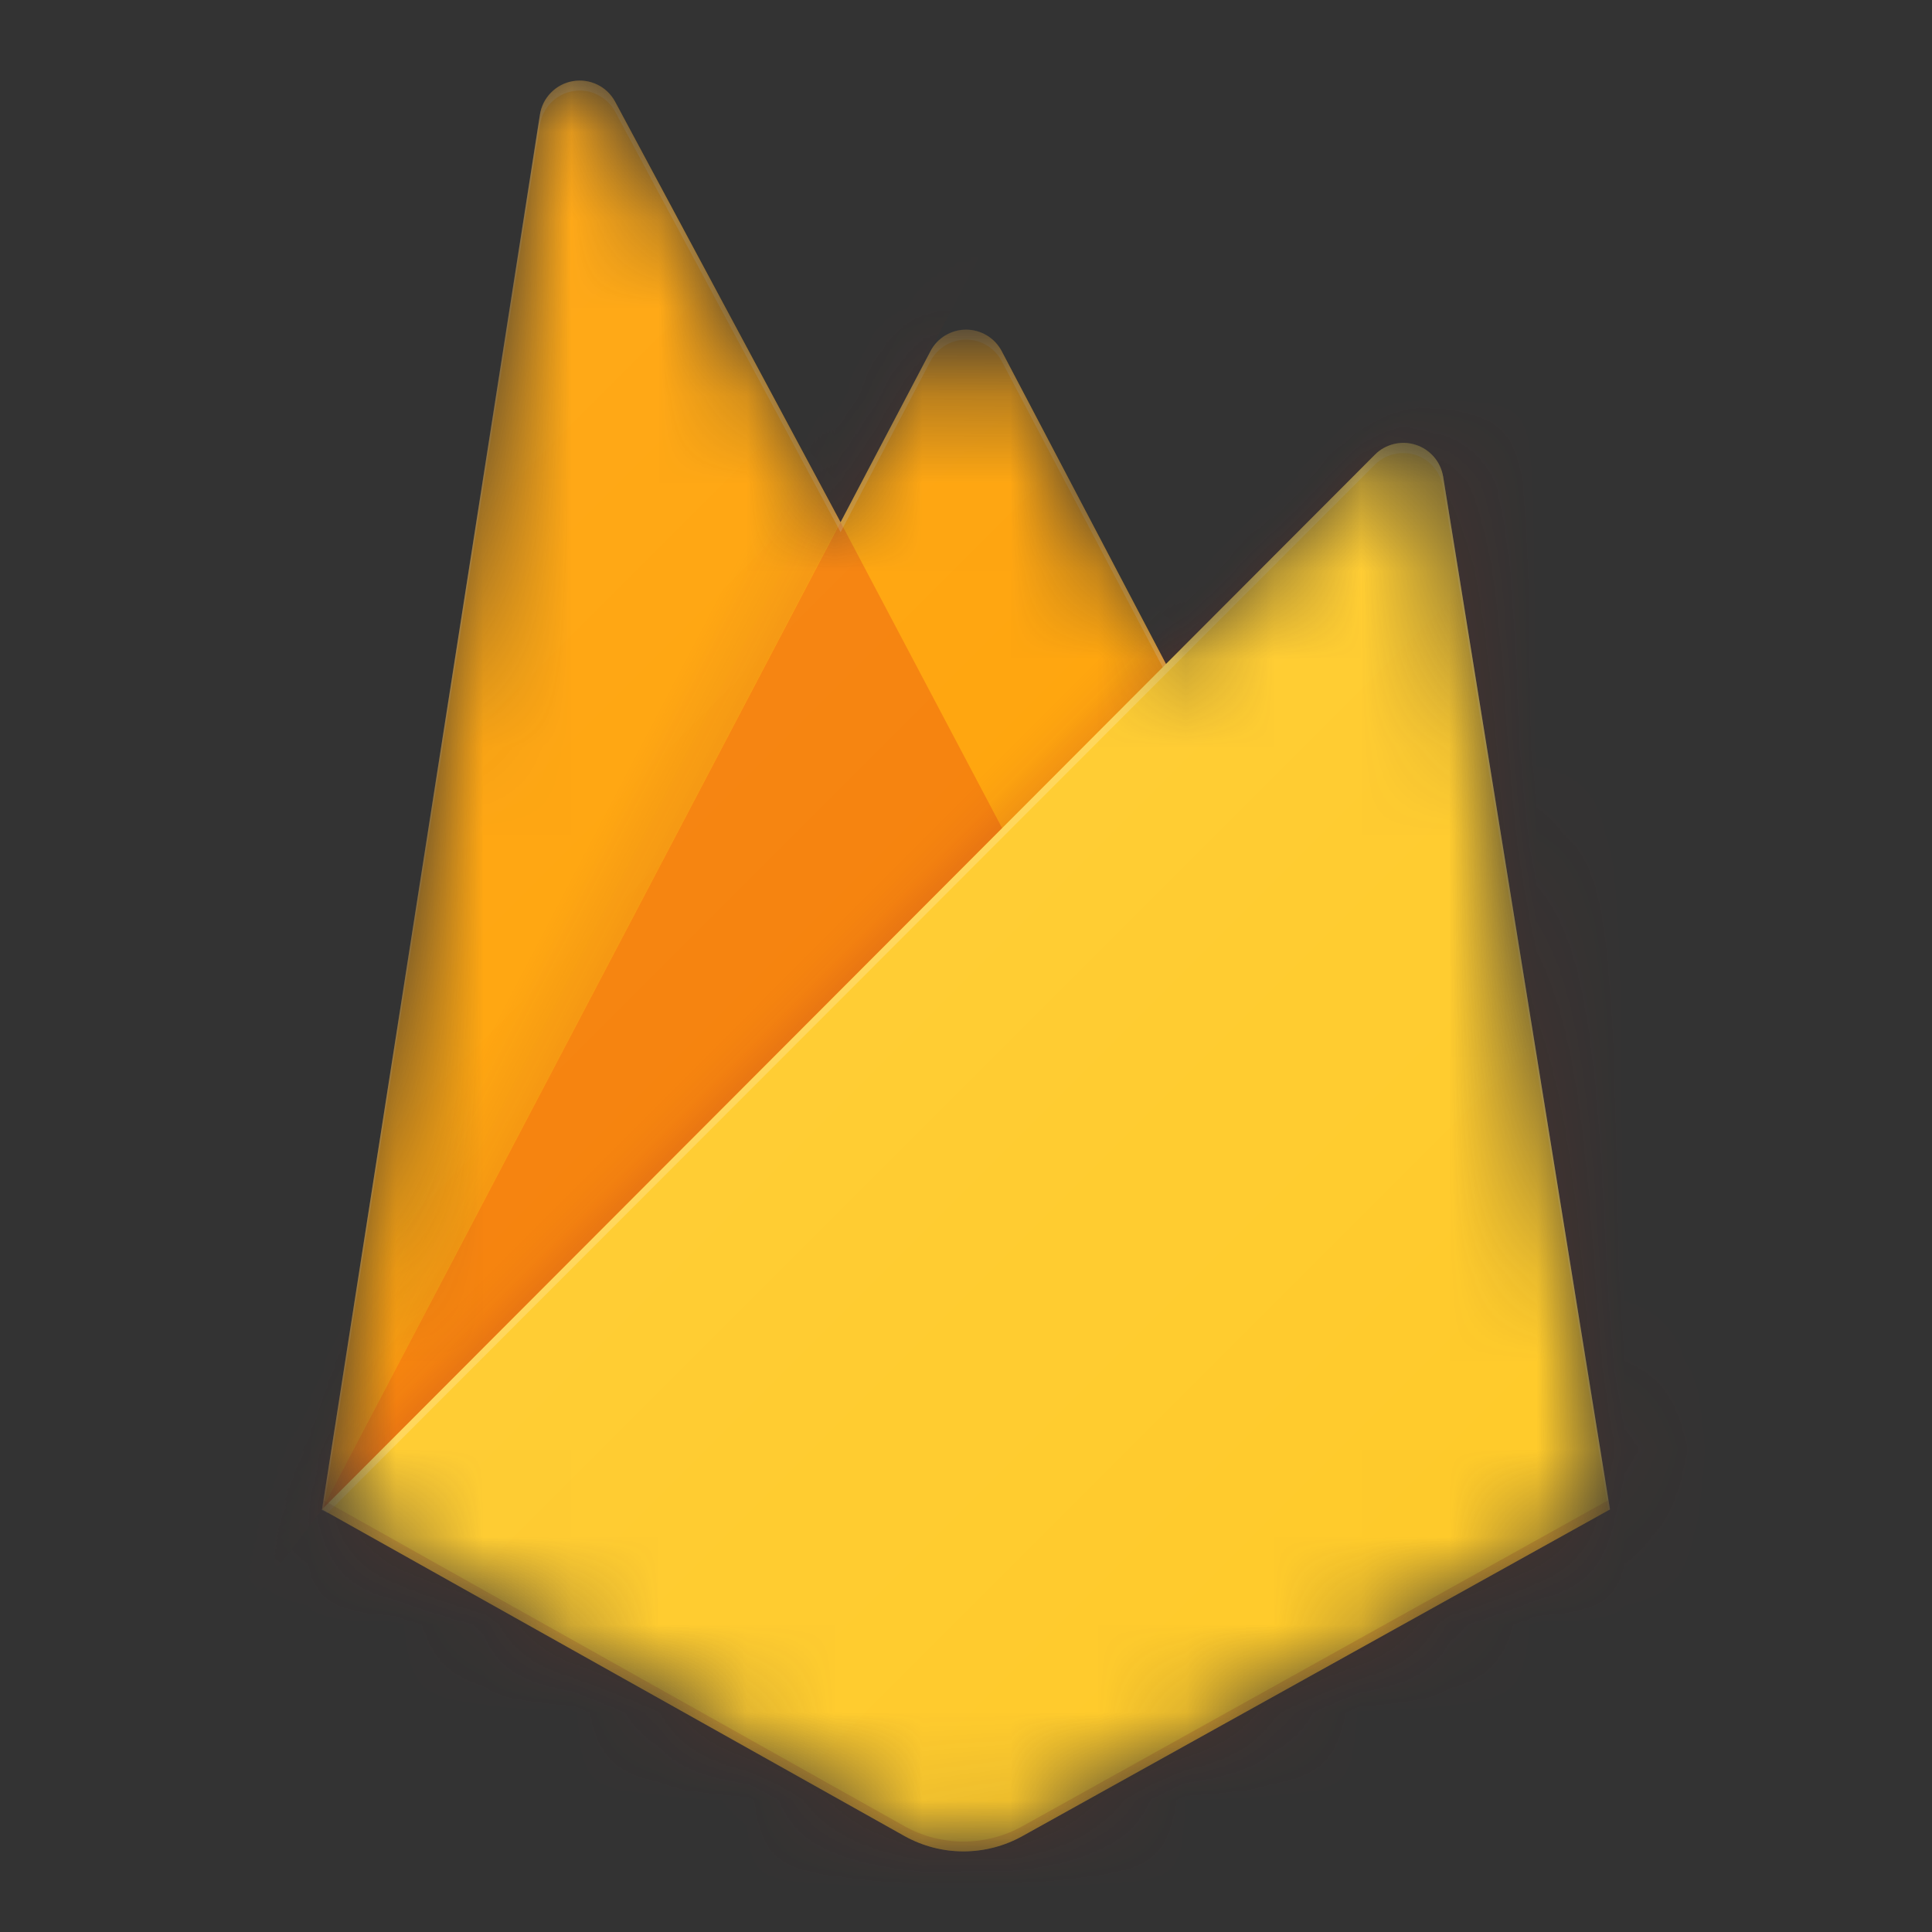 <svg width="22" height="22" viewBox="0 0 22 22" fill="none" xmlns="http://www.w3.org/2000/svg">
<rect x="0" y="0" width="22" height="22" fill="#333333" stroke="none"/>
<mask id="mask0_227_7739" style="mask-type:luminance" maskUnits="userSpaceOnUse" x="3" y="0" width="16" height="22">
<path d="M16.433 5.424C16.418 5.341 16.382 5.264 16.327 5.201C16.271 5.137 16.2 5.09 16.12 5.064C16.04 5.039 15.954 5.036 15.873 5.056C15.791 5.076 15.716 5.117 15.657 5.177L13.278 7.562L11.406 3.998C11.367 3.924 11.309 3.862 11.237 3.819C11.165 3.776 11.084 3.753 11 3.753C10.917 3.753 10.835 3.776 10.763 3.819C10.692 3.862 10.633 3.924 10.595 3.998L9.571 5.946L7.005 1.16C6.959 1.075 6.888 1.006 6.802 0.964C6.715 0.922 6.618 0.908 6.523 0.924C6.428 0.94 6.341 0.986 6.274 1.055C6.206 1.123 6.162 1.211 6.147 1.306L3.667 17.188L10.301 20.907C10.506 21.021 10.737 21.081 10.971 21.081C11.206 21.081 11.437 21.021 11.642 20.907L18.333 17.188L16.433 5.424Z" fill="white"/>
</mask>
<g mask="url(#mask0_227_7739)">
<path d="M3.667 17.188L6.149 1.305C6.163 1.21 6.208 1.122 6.275 1.054C6.343 0.985 6.43 0.94 6.525 0.924C6.62 0.908 6.717 0.922 6.803 0.964C6.89 1.006 6.96 1.075 7.006 1.16L9.572 5.947L10.596 3.999C10.634 3.925 10.693 3.863 10.764 3.82C10.836 3.777 10.918 3.754 11.001 3.754C11.085 3.754 11.167 3.777 11.238 3.82C11.31 3.863 11.368 3.925 11.407 3.999L18.333 17.188H3.667Z" fill="#FFA000"/>
<path opacity="0.12" d="M12.146 1.031L0 0V22L3.667 17.188L12.146 1.031Z" fill="url(#paint0_linear_227_7739)"/>
<path d="M12.241 11.001L9.571 5.946L3.667 17.188L12.241 11.001Z" fill="#F57C00"/>
<path opacity="0.2" d="M0 0H22V22H0V0Z" fill="url(#paint1_linear_227_7739)"/>
<path d="M18.333 17.188L16.433 5.424C16.418 5.341 16.382 5.264 16.327 5.201C16.271 5.137 16.2 5.09 16.12 5.065C16.04 5.039 15.954 5.036 15.873 5.056C15.791 5.076 15.716 5.117 15.657 5.177L3.667 17.188L10.301 20.908C10.506 21.022 10.737 21.082 10.971 21.082C11.206 21.082 11.437 21.022 11.642 20.908L18.333 17.188Z" fill="#FFCA28"/>
<path d="M16.432 5.424C16.418 5.341 16.382 5.264 16.327 5.201C16.271 5.137 16.2 5.09 16.12 5.064C16.04 5.039 15.954 5.036 15.873 5.056C15.791 5.076 15.716 5.117 15.657 5.177L13.278 7.562L11.406 3.998C11.367 3.924 11.308 3.862 11.237 3.819C11.165 3.776 11.084 3.753 11 3.753C10.916 3.753 10.835 3.776 10.763 3.819C10.692 3.862 10.633 3.924 10.594 3.998L9.571 5.946L7.004 1.16C6.959 1.075 6.888 1.006 6.802 0.964C6.715 0.922 6.618 0.908 6.523 0.924C6.428 0.94 6.341 0.986 6.274 1.055C6.206 1.123 6.162 1.211 6.147 1.306L3.667 17.188H3.657L3.665 17.197L3.731 17.229L13.272 7.677L15.653 5.294C15.713 5.234 15.787 5.192 15.869 5.172C15.951 5.152 16.037 5.155 16.117 5.18C16.198 5.206 16.269 5.253 16.324 5.317C16.38 5.38 16.416 5.458 16.43 5.541L18.315 17.199L18.333 17.188L16.432 5.424ZM3.688 17.166L6.149 1.42C6.163 1.325 6.207 1.237 6.275 1.168C6.342 1.099 6.429 1.054 6.524 1.038C6.619 1.021 6.717 1.035 6.803 1.078C6.889 1.12 6.96 1.188 7.006 1.273L9.572 6.06L10.595 4.112C10.634 4.038 10.693 3.977 10.764 3.933C10.836 3.89 10.918 3.867 11.001 3.867C11.085 3.867 11.167 3.89 11.238 3.933C11.309 3.977 11.368 4.038 11.407 4.112L13.24 7.599L3.688 17.166Z" fill="white" fill-opacity="0.2"/>
<path opacity="0.2" d="M11.642 20.796C11.437 20.91 11.206 20.97 10.971 20.97C10.737 20.97 10.506 20.91 10.301 20.796L3.683 17.083L3.667 17.188L10.301 20.907C10.506 21.021 10.737 21.081 10.971 21.081C11.206 21.081 11.437 21.021 11.642 20.907L18.333 17.188L18.316 17.082L11.642 20.796Z" fill="#A52714"/>
<path d="M16.433 5.424C16.418 5.341 16.382 5.264 16.327 5.201C16.271 5.137 16.2 5.09 16.12 5.064C16.04 5.039 15.954 5.036 15.873 5.056C15.791 5.076 15.716 5.117 15.657 5.177L13.278 7.562L11.406 3.998C11.367 3.924 11.309 3.862 11.237 3.819C11.165 3.776 11.084 3.753 11 3.753C10.917 3.753 10.835 3.776 10.763 3.819C10.692 3.862 10.633 3.924 10.595 3.998L9.571 5.946L7.005 1.16C6.959 1.075 6.888 1.006 6.802 0.964C6.715 0.922 6.618 0.908 6.523 0.924C6.428 0.94 6.341 0.986 6.274 1.055C6.206 1.123 6.162 1.211 6.147 1.306L3.667 17.188L10.301 20.907C10.506 21.021 10.737 21.081 10.971 21.081C11.206 21.081 11.437 21.021 11.642 20.907L18.333 17.188L16.433 5.424Z" fill="url(#paint2_linear_227_7739)"/>
</g>
<defs>
<linearGradient id="paint0_linear_227_7739" x1="6.52" y1="11.749" x2="5.603" y2="11.27" gradientUnits="userSpaceOnUse">
<stop stop-color="#A52714"/>
<stop offset="0.4" stop-color="#A52714" stop-opacity="0.5"/>
<stop offset="0.8" stop-color="#A52714" stop-opacity="0"/>
</linearGradient>
<linearGradient id="paint1_linear_227_7739" x1="10.415" y1="10.417" x2="10.004" y2="10.007" gradientUnits="userSpaceOnUse">
<stop stop-color="#A52714" stop-opacity="0.8"/>
<stop offset="0.5" stop-color="#A52714" stop-opacity="0.21"/>
<stop offset="1" stop-color="#A52714" stop-opacity="0"/>
</linearGradient>
<linearGradient id="paint2_linear_227_7739" x1="3.115" y1="4.615" x2="18.434" y2="19.934" gradientUnits="userSpaceOnUse">
<stop stop-color="white" stop-opacity="0.1"/>
<stop offset="1" stop-color="white" stop-opacity="0"/>
</linearGradient>
</defs>
</svg>

